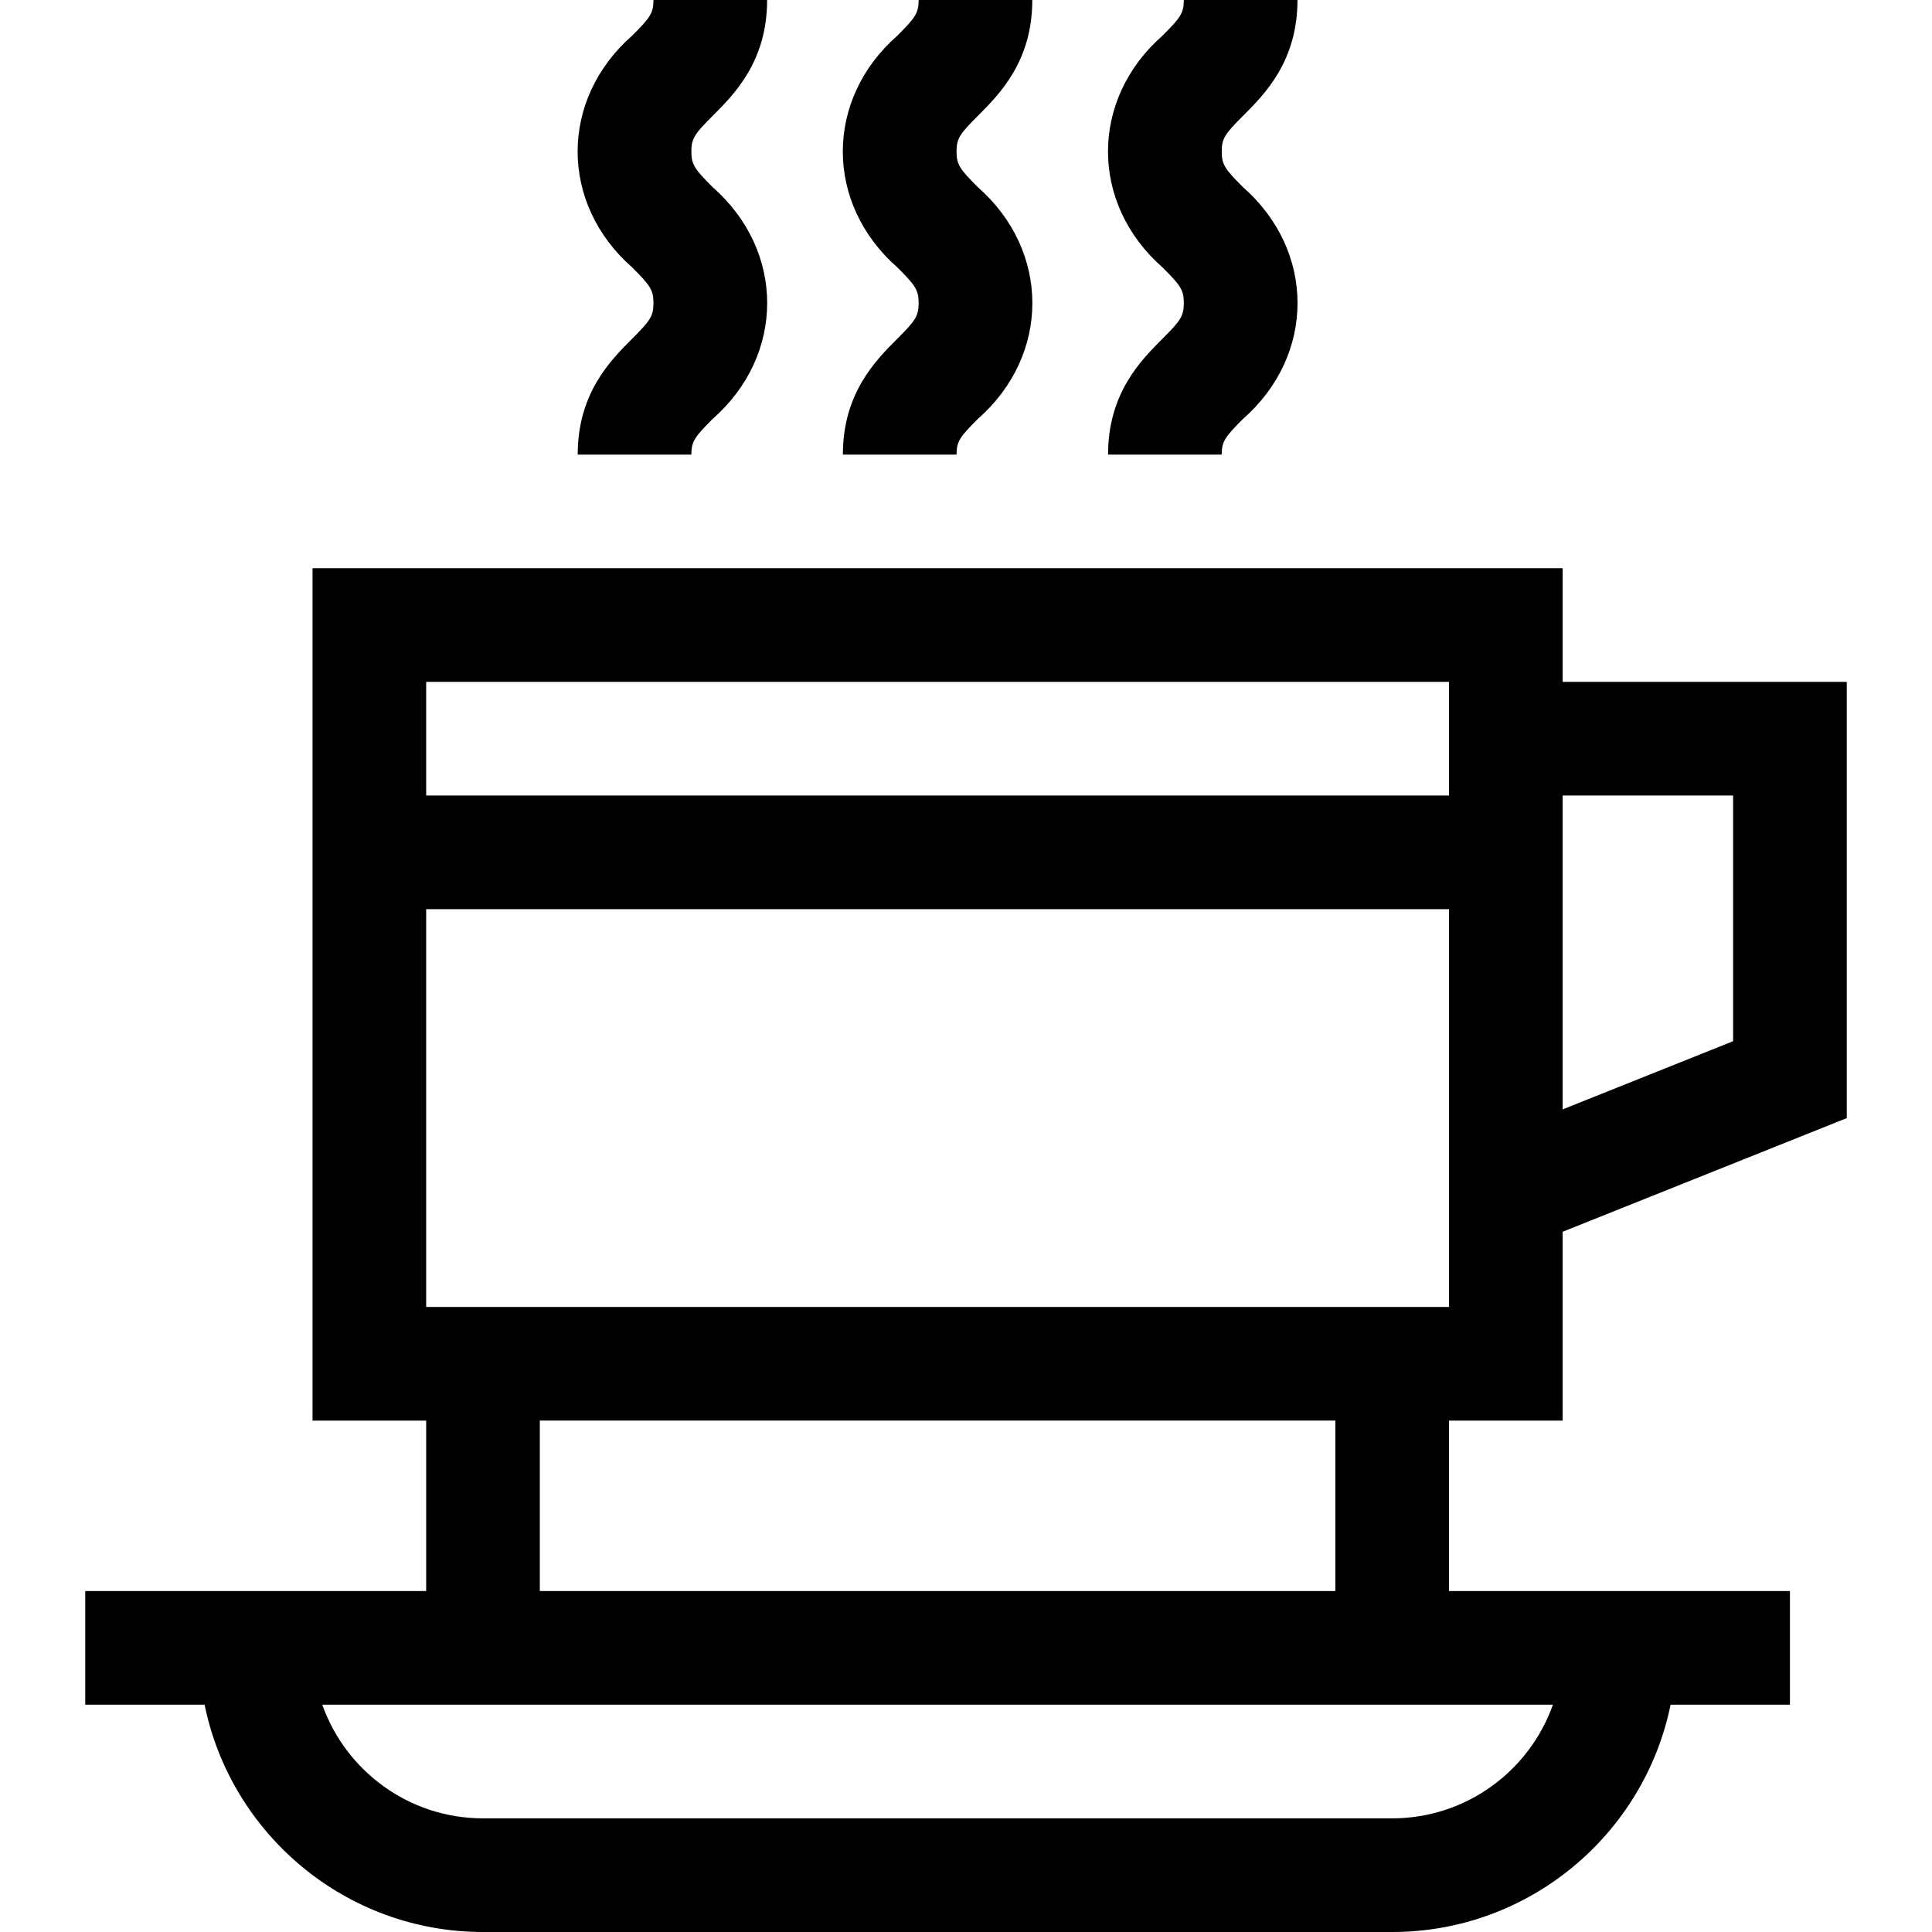 <svg id="Layer_1" enable-background="new 0 0 510 510" height="512" viewBox="0 0 510 510" width="512" xmlns="http://www.w3.org/2000/svg"><g><path d="m412.5 375v-49.845l75-30v-115.155h-75v-30h-330v225h30v45c-10.534 0-75.727 0-90 0v30h31.509c6.968 34.192 37.271 60 73.491 60h240c36.219 0 66.522-25.808 73.491-60h31.509v-30c-11.007 0-80.336 0-90 0v-45zm45-165v64.845l-45 18v-82.845zm-75-30v30h-270v-30zm-270 60h270v105h-270zm297.43 210c-6.191 17.461-22.874 30-42.43 30h-240c-19.556 0-36.239-12.539-42.43-30zm-57.43-30h-210v-45h210z"/><path d="m152.5 120h30c0-3.484.919-4.706 5.607-9.395 19.239-16.888 19.188-44.38 0-61.215-4.688-4.688-5.607-5.911-5.607-9.394 0-3.482.918-4.704 5.606-9.391 5.732-5.731 14.394-14.393 14.394-30.605h-30c0 3.482-.919 4.704-5.606 9.391-19.242 16.886-19.187 44.378-.001 61.212 4.688 4.688 5.607 5.911 5.607 9.395s-.919 4.707-5.607 9.395c-5.731 5.731-14.393 14.394-14.393 30.607z"/><path d="m222.5 120h30c0-3.484.919-4.706 5.607-9.395 19.24-16.888 19.188-44.38 0-61.215-4.688-4.688-5.607-5.911-5.607-9.394 0-3.482.918-4.704 5.606-9.391 5.732-5.731 14.394-14.393 14.394-30.605h-30c0 3.482-.919 4.704-5.606 9.391-19.242 16.886-19.187 44.378-.001 61.212 4.688 4.688 5.607 5.911 5.607 9.395s-.919 4.707-5.607 9.395c-5.731 5.731-14.393 14.394-14.393 30.607z"/><path d="m292.5 120h30c0-3.484.919-4.706 5.607-9.395 19.24-16.888 19.188-44.38 0-61.215-4.688-4.688-5.607-5.911-5.607-9.394 0-3.482.918-4.704 5.606-9.391 5.732-5.731 14.394-14.393 14.394-30.605h-30c0 3.482-.919 4.704-5.606 9.391-19.242 16.886-19.187 44.378-.001 61.212 4.688 4.688 5.607 5.911 5.607 9.395s-.919 4.707-5.607 9.395c-5.731 5.731-14.393 14.394-14.393 30.607z"/></g></svg>